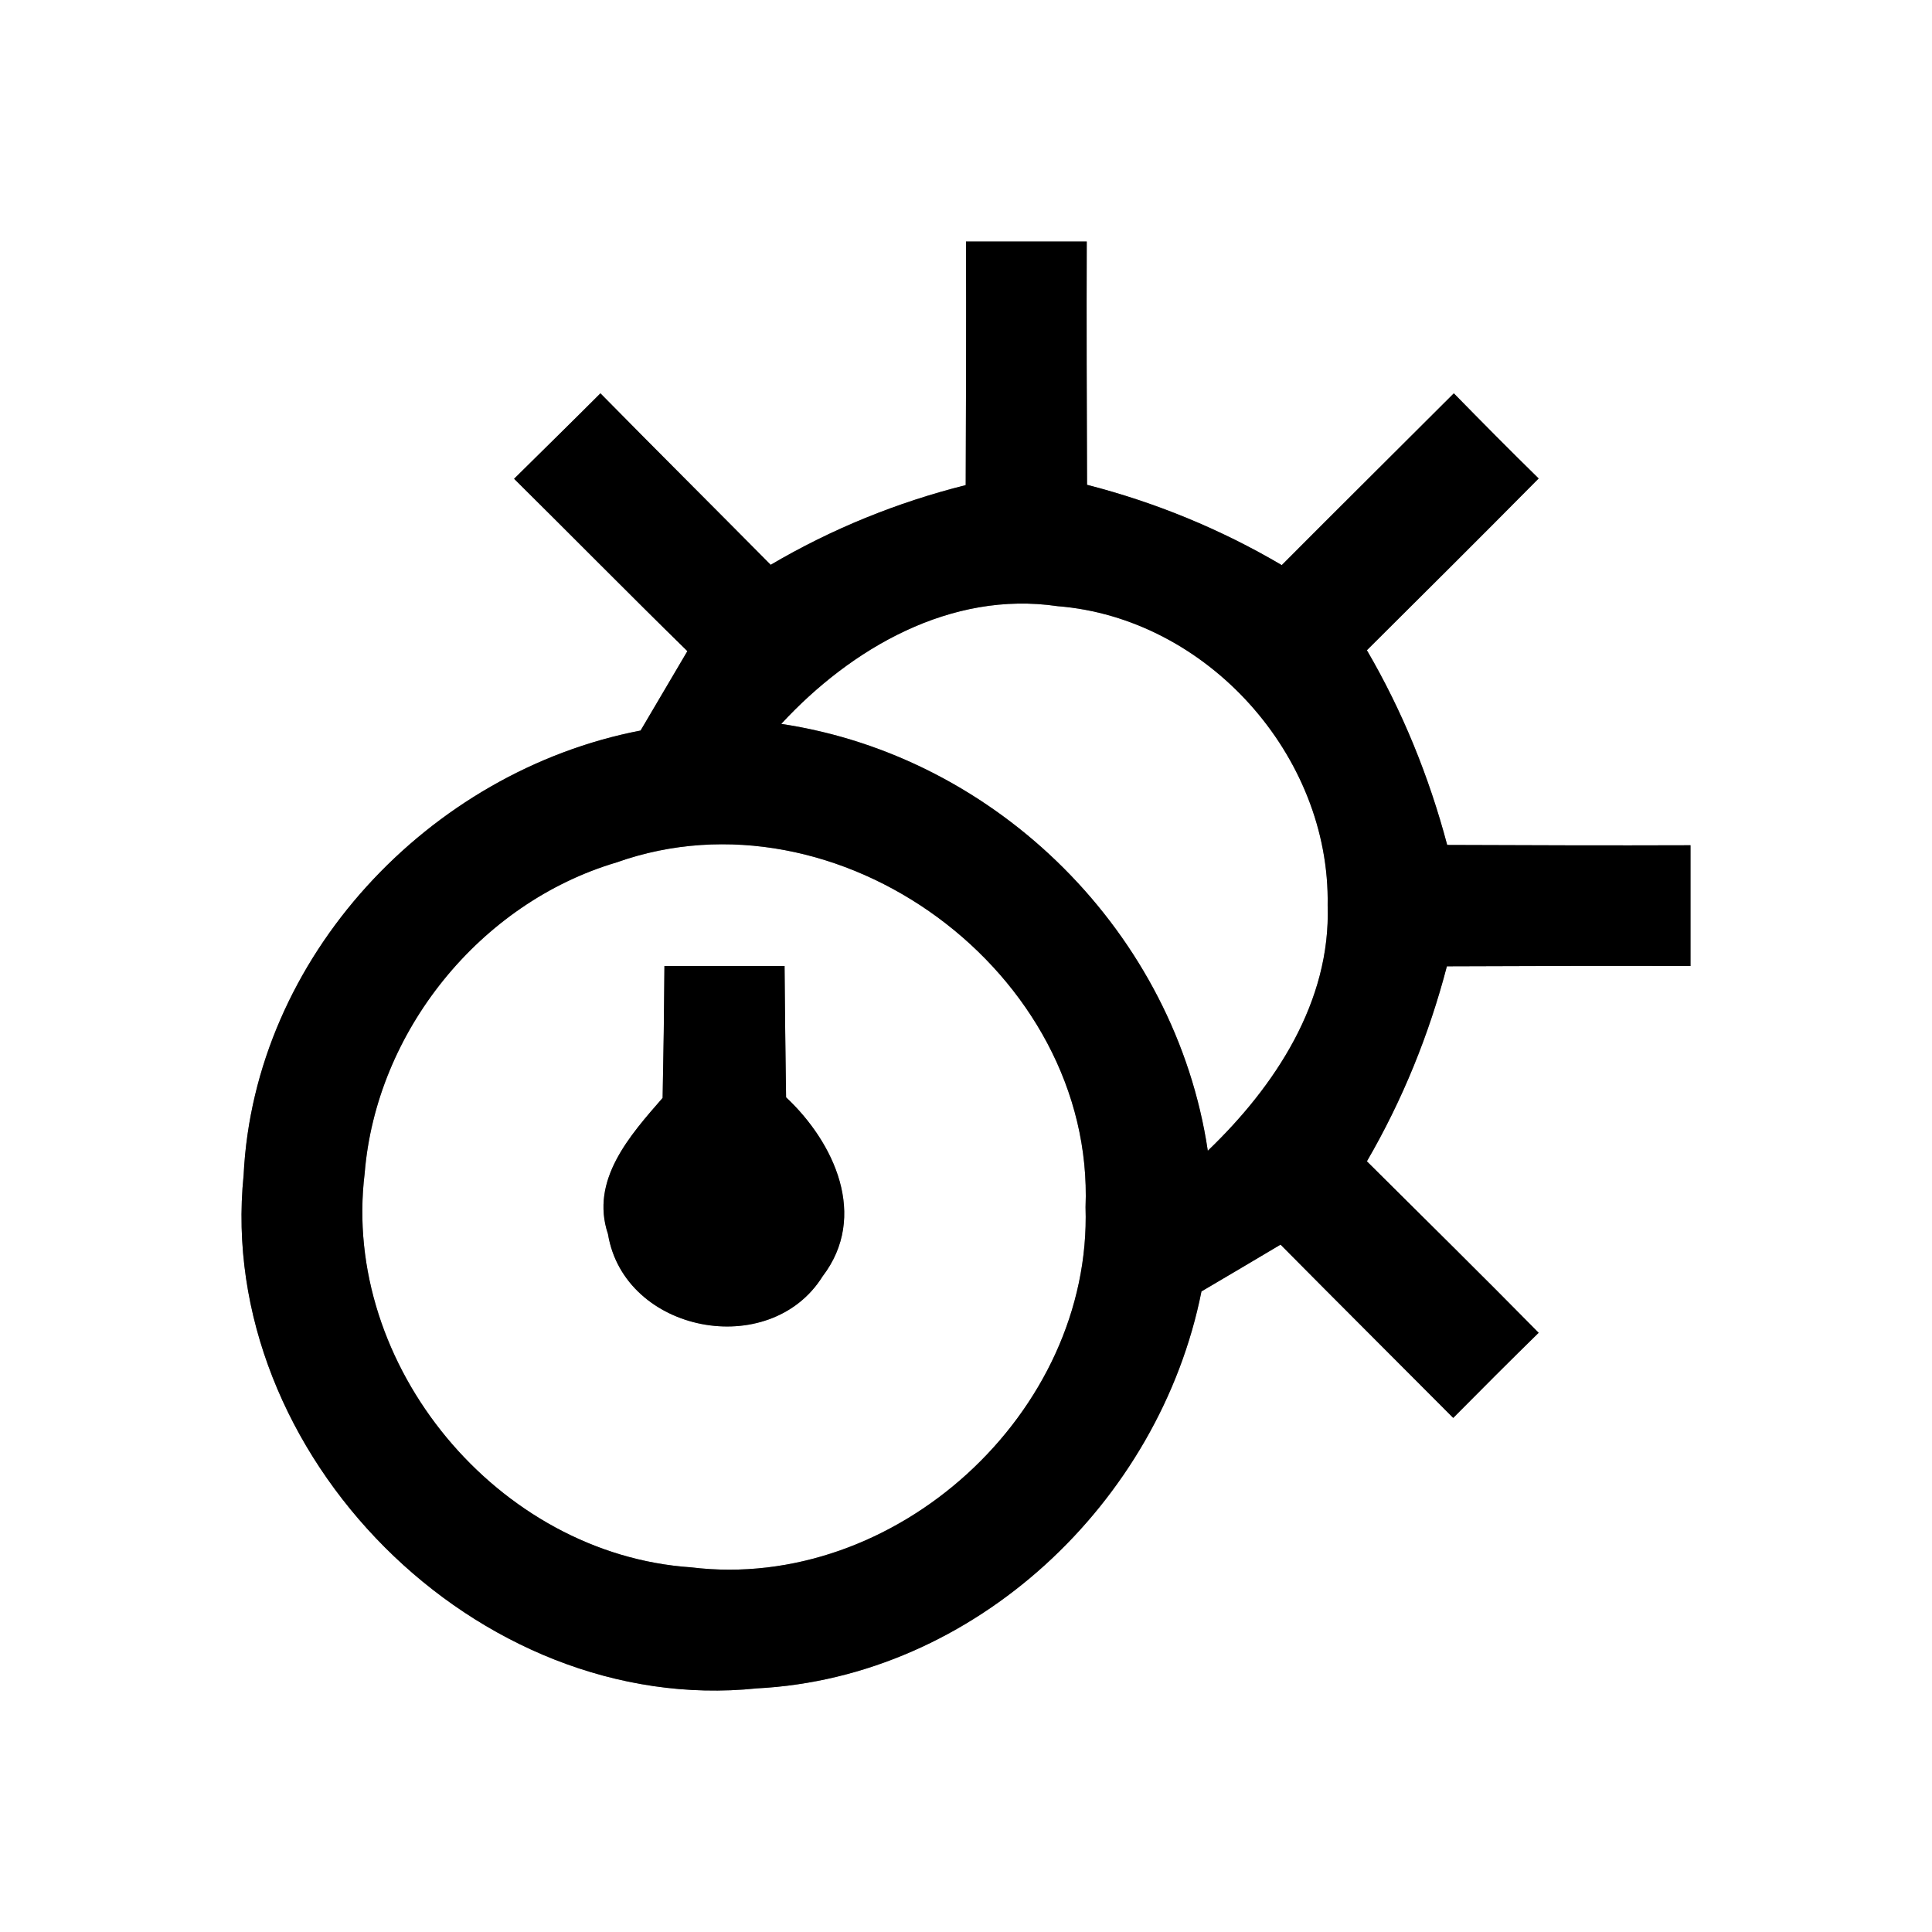 <?xml version="1.0" encoding="UTF-8" ?>
<!DOCTYPE svg PUBLIC "-//W3C//DTD SVG 1.1//EN" "http://www.w3.org/Graphics/SVG/1.1/DTD/svg11.dtd">
<svg width="64pt" height="64pt" viewBox="0 0 64 64" version="1.1" xmlns="http://www.w3.org/2000/svg">
<rect x="0" y="0" width="64" height="64" fill="#808080" stroke="none"/>
<g id="#ffffffff">
<path fill="#ffffff" opacity="1.00" d=" M 0.00 0.00 L 64.00 0.00 L 64.00 64.00 L 0.00 64.00 L 0.00 0.00 M 32.00 8.00 C 32.01 10.69 32.00 13.38 31.99 16.07 C 29.72 16.64 27.55 17.52 25.53 18.71 C 23.65 16.81 21.76 14.93 19.89 13.03 C 18.94 13.98 17.98 14.92 17.03 15.86 C 18.95 17.76 20.84 19.68 22.77 21.57 C 22.38 22.23 21.61 23.54 21.22 24.20 C 14.21 25.55 8.42 31.71 8.07 38.93 C 7.13 48.17 15.81 56.89 25.07 55.93 C 32.29 55.56 38.41 49.77 39.80 42.78 C 40.46 42.39 41.77 41.62 42.42 41.23 C 44.32 43.15 46.24 45.06 48.14 46.97 C 49.08 46.02 50.02 45.08 50.97 44.15 C 49.09 42.24 47.18 40.36 45.28 38.47 C 46.46 36.44 47.34 34.27 47.93 32.01 C 50.62 32.00 53.31 31.99 56.00 32.00 C 56.00 30.67 56.00 29.33 56.00 28.00 C 53.31 28.01 50.62 28.00 47.94 27.99 C 47.34 25.73 46.46 23.56 45.28 21.54 C 47.18 19.65 49.08 17.76 50.97 15.85 C 50.02 14.92 49.09 13.98 48.16 13.03 C 46.26 14.93 44.35 16.82 42.46 18.72 C 40.44 17.53 38.27 16.64 36.01 16.06 C 36.00 13.37 35.99 10.69 36.00 8.00 C 34.67 8.00 33.33 8.00 32.00 8.00 Z" />
<path fill="#ffffff" opacity="1.00" d=" M 25.88 23.98 C 28.20 21.47 31.50 19.56 35.03 20.08 C 39.98 20.47 44.07 25.03 43.98 29.99 C 44.09 33.19 42.23 35.99 40.01 38.12 C 38.94 30.94 33.07 25.06 25.88 23.98 Z" />
<path fill="#ffffff" opacity="1.00" d=" M 20.42 28.57 C 27.76 25.96 36.27 32.22 35.96 39.99 C 36.18 46.80 29.65 52.75 22.89 51.92 C 16.50 51.49 11.30 45.24 12.08 38.87 C 12.46 34.17 15.90 29.91 20.42 28.57 M 22.01 32.00 C 22.00 33.46 21.98 34.91 21.95 36.37 C 20.87 37.61 19.54 39.09 20.14 40.88 C 20.68 44.16 25.50 45.08 27.25 42.28 C 28.77 40.29 27.64 37.85 26.04 36.35 C 26.02 34.90 26.00 33.45 25.99 32.00 C 24.66 32.00 23.34 32.00 22.01 32.00 Z" />
</g>
<g id="#000000ff">
<path fill="#000000" opacity="1.00" d=" M 32.00 8.00 C 33.33 8.00 34.67 8.00 36.00 8.00 C 35.99 10.69 36.00 13.37 36.01 16.06 C 38.27 16.64 40.44 17.53 42.46 18.72 C 44.35 16.82 46.26 14.93 48.16 13.03 C 49.09 13.98 50.02 14.92 50.97 15.85 C 49.08 17.76 47.18 19.65 45.28 21.54 C 46.46 23.56 47.34 25.73 47.94 27.99 C 50.62 28.00 53.31 28.01 56.00 28.00 C 56.00 29.33 56.00 30.67 56.00 32.00 C 53.31 31.99 50.62 32.00 47.93 32.01 C 47.34 34.27 46.46 36.44 45.28 38.47 C 47.18 40.36 49.09 42.24 50.97 44.15 C 50.02 45.08 49.08 46.02 48.14 46.97 C 46.24 45.06 44.32 43.15 42.42 41.23 C 41.77 41.62 40.46 42.39 39.80 42.78 C 38.41 49.77 32.29 55.56 25.07 55.93 C 15.81 56.89 7.13 48.17 8.07 38.93 C 8.42 31.71 14.21 25.55 21.22 24.20 C 21.61 23.54 22.38 22.23 22.77 21.57 C 20.84 19.68 18.95 17.76 17.03 15.86 C 17.98 14.92 18.94 13.98 19.89 13.03 C 21.76 14.93 23.65 16.81 25.53 18.71 C 27.55 17.52 29.72 16.64 31.99 16.07 C 32.00 13.38 32.01 10.69 32.00 8.00 M 25.88 23.98 C 33.07 25.06 38.94 30.94 40.01 38.12 C 42.23 35.99 44.09 33.19 43.98 29.99 C 44.07 25.03 39.98 20.47 35.03 20.08 C 31.50 19.56 28.20 21.47 25.88 23.98 M 20.42 28.57 C 15.90 29.91 12.46 34.17 12.08 38.87 C 11.30 45.24 16.50 51.49 22.89 51.92 C 29.65 52.75 36.18 46.80 35.96 39.99 C 36.27 32.22 27.76 25.96 20.42 28.57 Z" />
<path fill="#000000" opacity="1.00" d=" M 22.01 32.00 C 23.34 32.00 24.66 32.00 25.99 32.00 C 26.00 33.45 26.02 34.90 26.04 36.35 C 27.64 37.85 28.77 40.29 27.25 42.28 C 25.50 45.08 20.68 44.16 20.14 40.88 C 19.54 39.09 20.87 37.61 21.95 36.37 C 21.98 34.91 22.00 33.46 22.01 32.00 Z" />
</g>
</svg>
